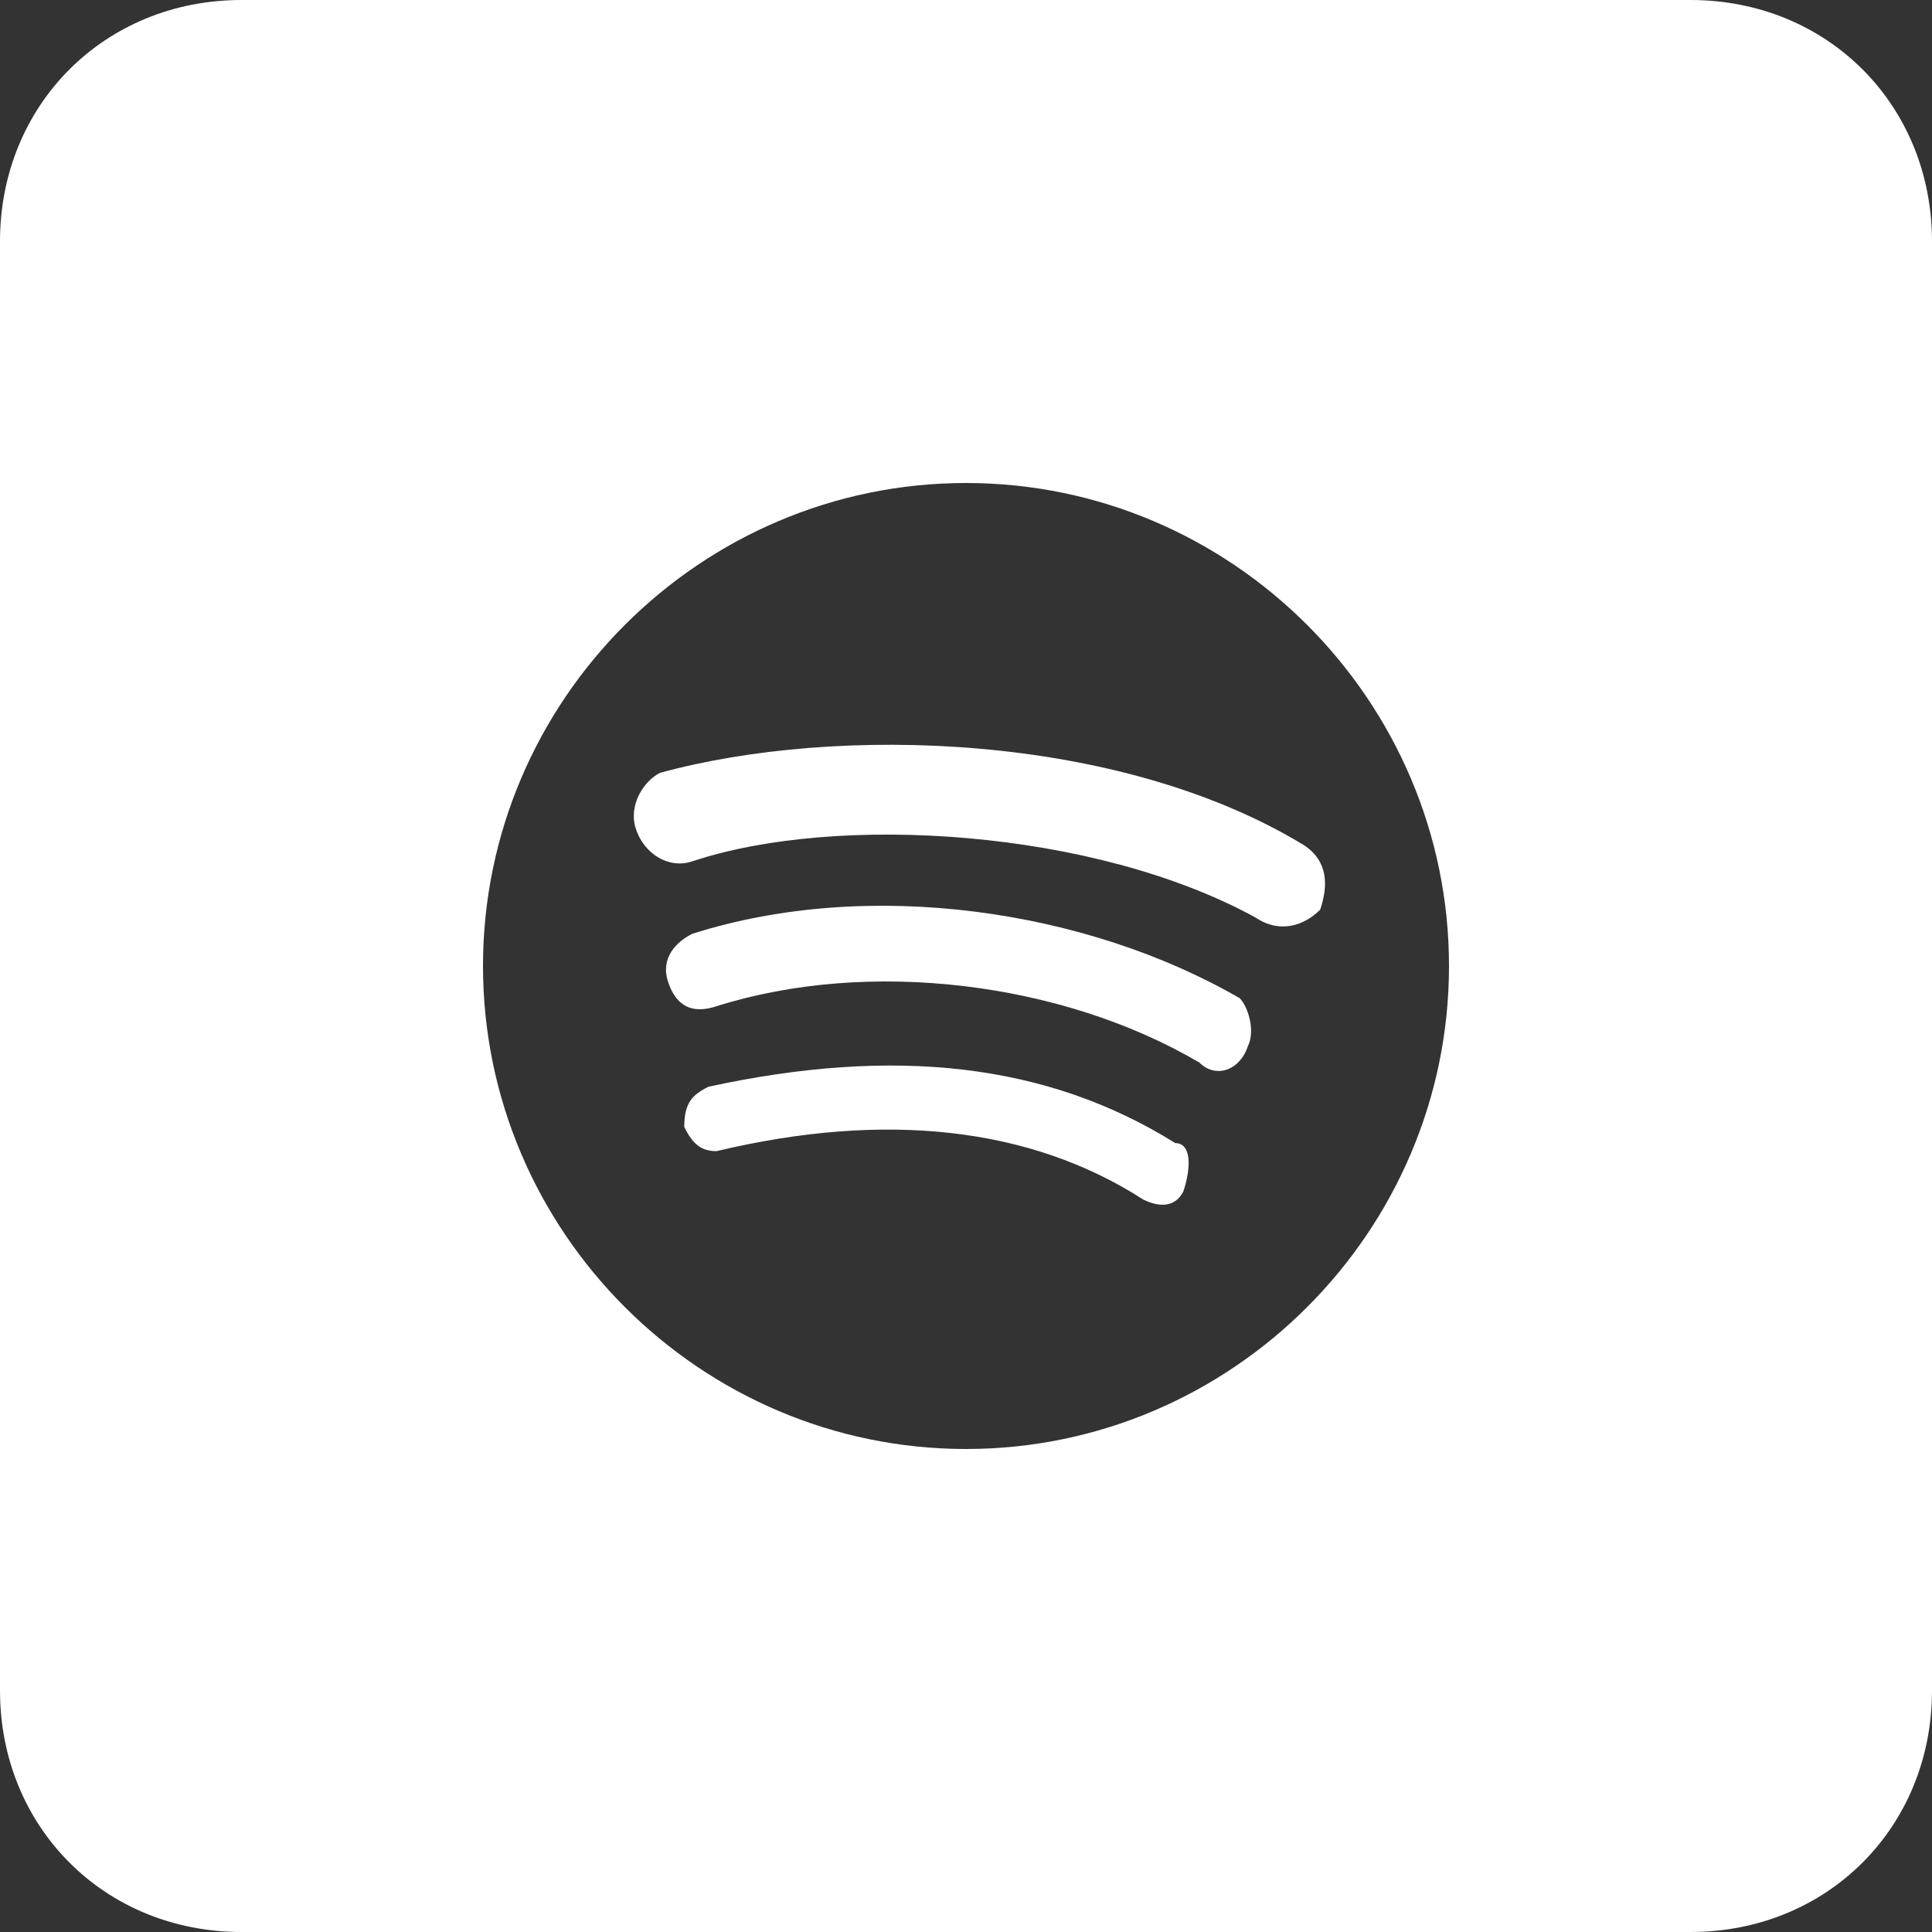 <?xml version="1.0" encoding="UTF-8"?>
<svg width="24px" height="24px" viewBox="0 0 24 24" version="1.1" xmlns="http://www.w3.org/2000/svg" xmlns:xlink="http://www.w3.org/1999/xlink">
    <rect x="0" y="0" width="24" height="24" fill="#333333" stroke="none"/>
    <!-- Generator: Sketch 43.1 (39012) - http://www.bohemiancoding.com/sketch -->
    <title>social-24px-glyph-3_square-spotify</title>
    <desc>Created with Sketch.</desc>
    <defs></defs>
    <g id="Home" stroke="none" stroke-width="1" fill="none" fill-rule="evenodd">
        <g id="Home-Desktop-HD" transform="translate(-208, -798)" fill-rule="nonzero" fill="#FFFFFF">
            <g id="leftheader">
                <g id="social" transform="translate(18, 798)">
                    <g id="social-24px-glyph-3_square-spotify" transform="translate(190, 0)">
                        <g id="Group">
                            <path d="M15.4,12.4 C13.5,11.3 10.8,10.9 8.6,11.6 C8.4,11.7 8.2,11.9 8.3,12.2 C8.4,12.5 8.6,12.6 8.9,12.5 C10.8,11.9 13.2,12.2 14.9,13.2 C15.1,13.4 15.4,13.3 15.5,13 C15.6,12.8 15.5,12.5 15.4,12.4 Z" id="Shape"></path>
                            <path d="M14.6,14.2 C13,13.2 11.1,13 8.8,13.5 C8.6,13.6 8.5,13.7 8.5,14 C8.6,14.2 8.7,14.3 8.9,14.3 C11,13.8 12.8,14 14.2,14.9 C14.4,15 14.6,15 14.7,14.8 C14.8,14.5 14.8,14.2 14.6,14.2 Z" id="Shape"></path>
                            <path d="M8.2,9.6 C8,9.7 7.8,10 7.9,10.3 C8,10.6 8.3,10.8 8.6,10.7 C10.4,10.1 13.6,10.3 15.6,11.4 C15.9,11.6 16.2,11.5 16.4,11.3 C16.5,11 16.5,10.7 16.2,10.5 C13.9,9.1 10.4,9 8.2,9.6 Z" id="Shape"></path>
                            <path d="M21,0 L3,0 C1.3,0 0,1.3 0,3 L0,21 C0,22.7 1.3,24 3,24 L21,24 C22.7,24 24,22.7 24,21 L24,3 C24,1.3 22.7,0 21,0 Z M12,18 C8.7,18 6,15.3 6,12 C6,8.7 8.7,6 12,6 C15.3,6 18,8.7 18,12 C18,15.3 15.3,18 12,18 Z" id="Shape"></path>
                        </g>
                    </g>
                </g>
            </g>
        </g>
    </g>
</svg>